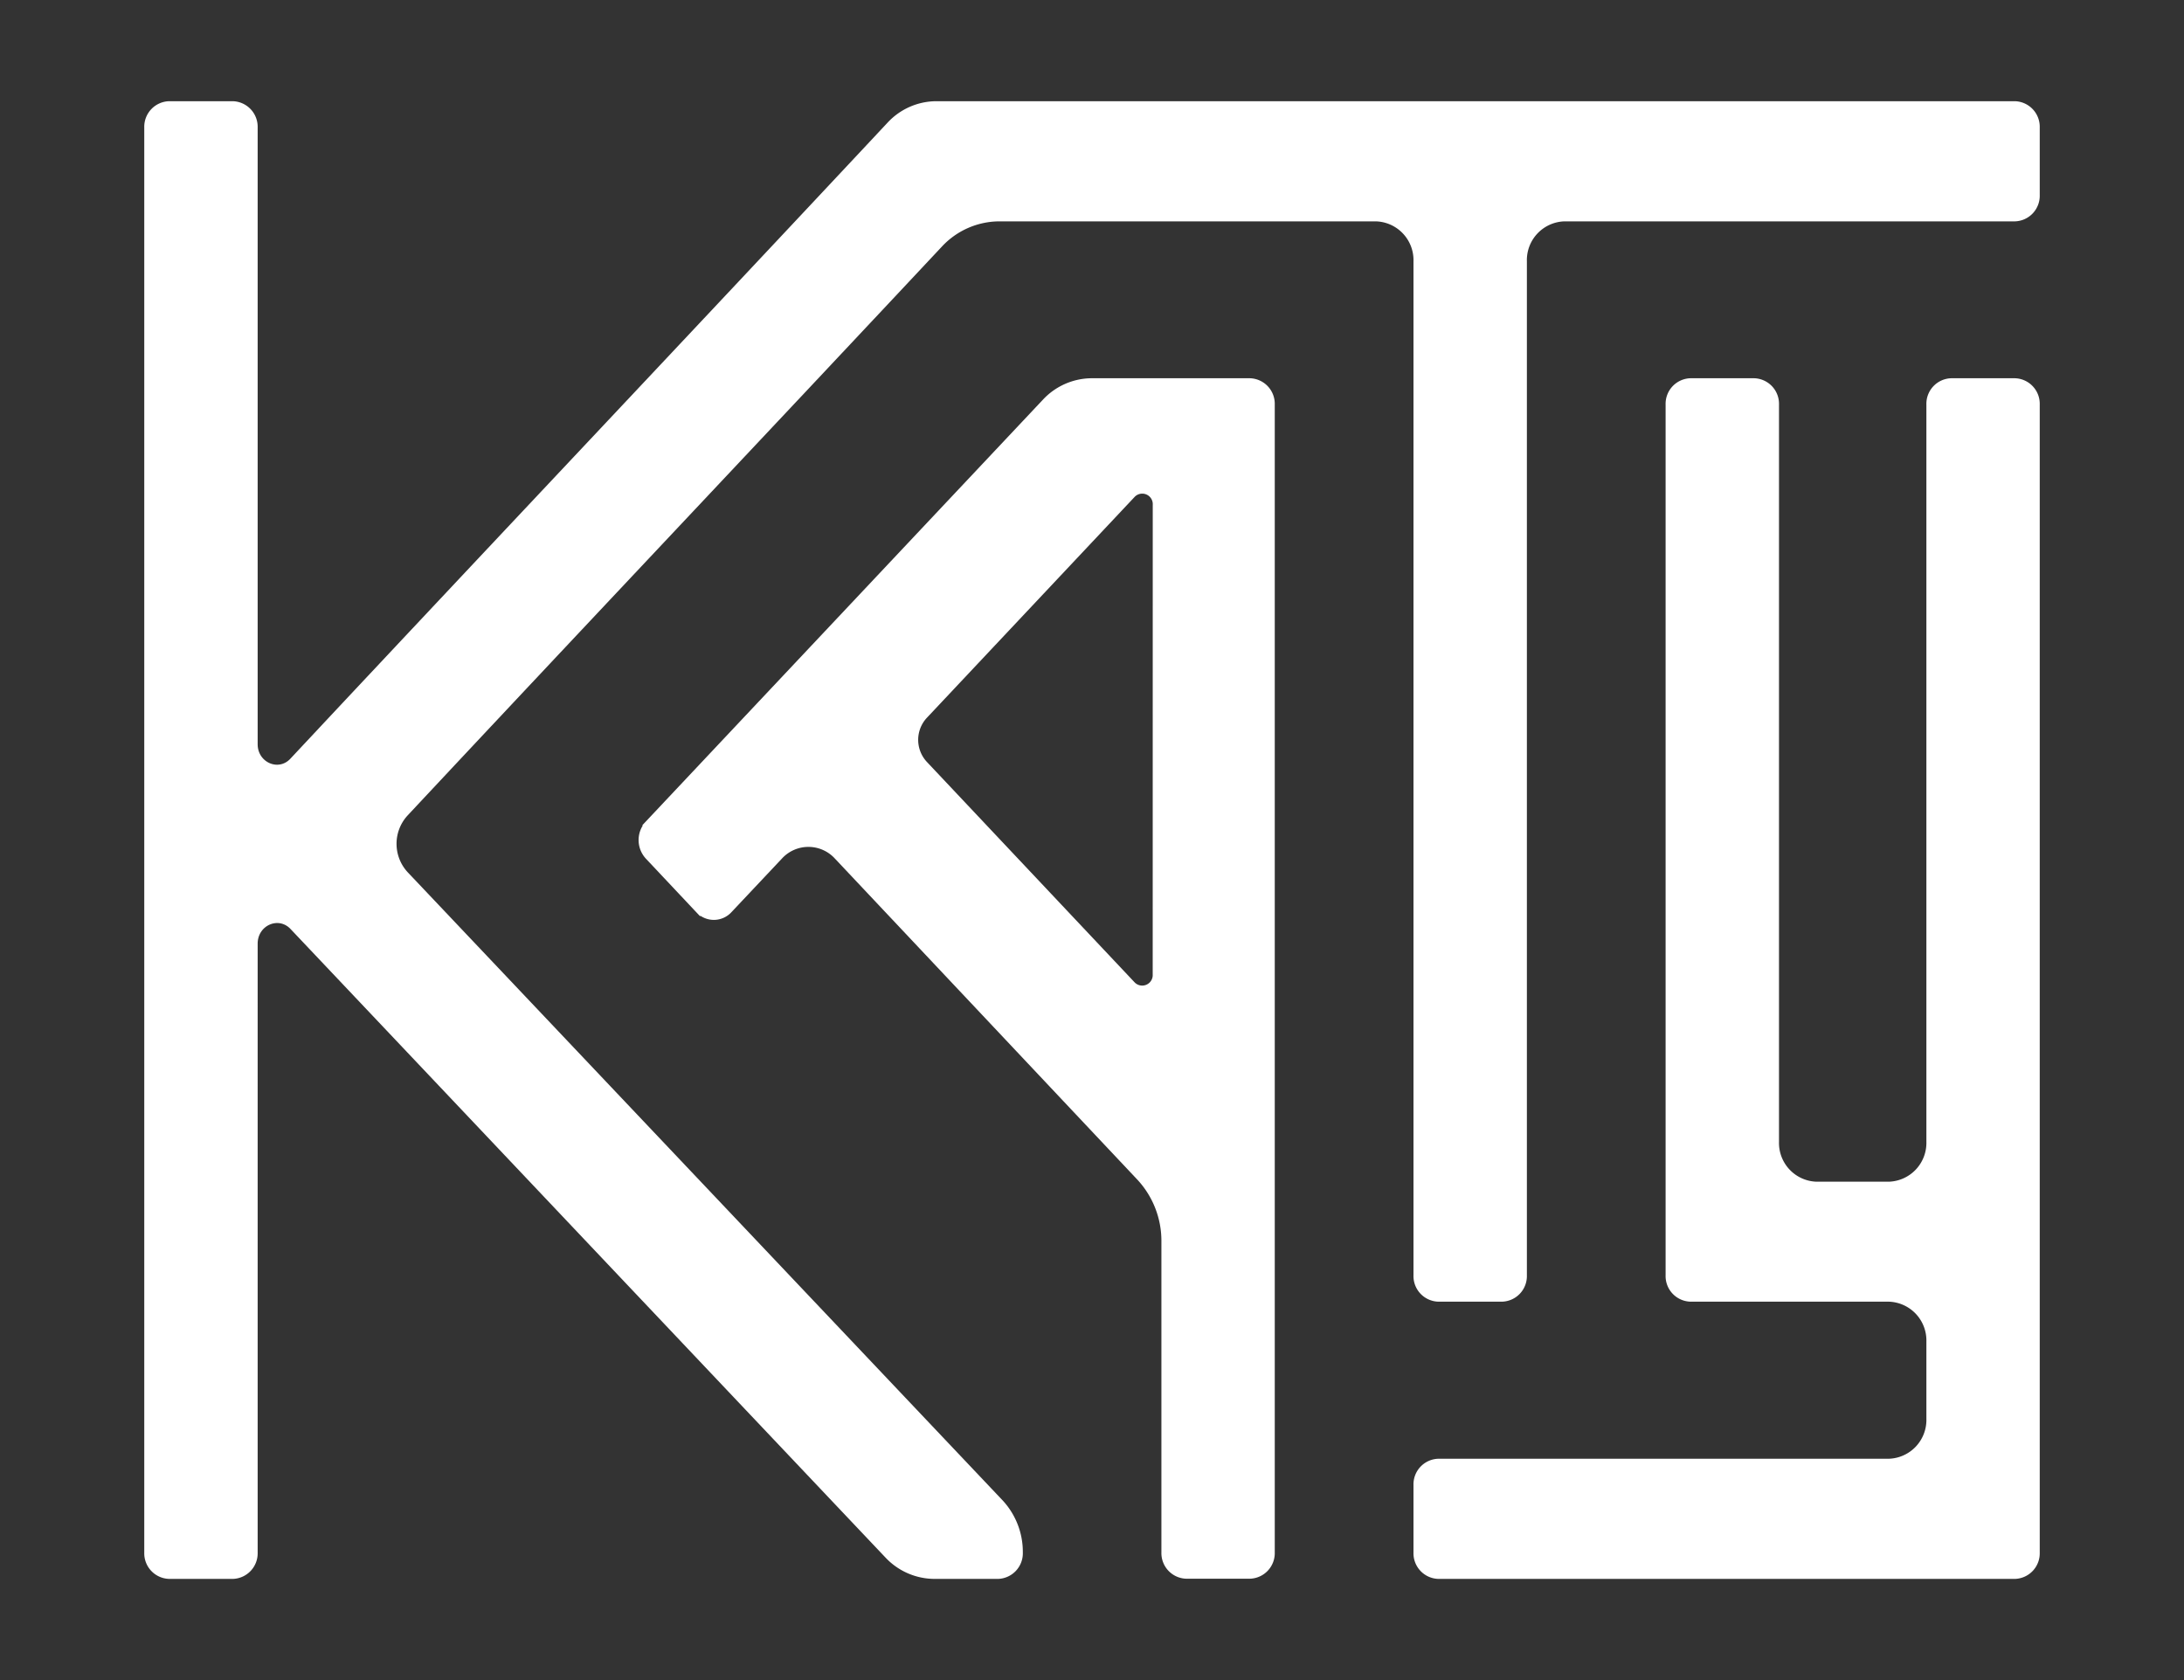 <svg id="Слой_1" data-name="Слой 1" xmlns="http://www.w3.org/2000/svg" width="469.16" height="360.89" viewBox="0 0 469.16 360.89">
  <rect x="0" y="0" width="469.16" height="360.89" fill="#333333" stroke="none"/>
  <defs>
    <style>
      .cls-1 {
        fill: none;
      }

      .cls-2 {
        fill: #fff;
        stroke: #fff;
        stroke-miterlimit: 10;
      }
    </style>
  </defs>
  <ellipse class="cls-1" cx="234.58" cy="180.45" rx="331.75" ry="255.19"/>
  <path class="cls-2" d="M1047.91,449.94V637a5,5,0,0,0,4.85,5.15h42.61a8.84,8.84,0,0,1,8.56,9.09V667.8a8.84,8.84,0,0,1-8.56,9.09H998.6a5,5,0,0,0-4.85,5.15v14.51a5,5,0,0,0,4.85,5.15h123.84a5,5,0,0,0,4.84-5.15V449.94a5,5,0,0,0-4.84-5.15h-13.66a5,5,0,0,0-4.85,5.15V608.29a8.84,8.84,0,0,1-8.56,9.09h-15.55a8.83,8.83,0,0,1-8.55-9.09V449.94a5,5,0,0,0-4.85-5.15h-13.66A5,5,0,0,0,1047.91,449.94Z" transform="translate(-689.61 -363.04)"/>
  <path class="cls-2" d="M721.1,696.55V390.43a5,5,0,0,1,4.85-5.15h13.66a5,5,0,0,1,4.85,5.15V522.9c0,4.36,5,6.55,7.89,3.46,42-44.88,86.29-91.73,128.27-136.61a13.85,13.85,0,0,1,10.11-4.47h231.71a5,5,0,0,1,4.84,5.15v14.51a5,5,0,0,1-4.84,5.15h-96.78a8.83,8.83,0,0,0-8.55,9.09V637a5,5,0,0,1-4.85,5.15H998.6a5,5,0,0,1-4.85-5.15V419.18a8.83,8.83,0,0,0-8.55-9.09H904.26a17.44,17.44,0,0,0-12.74,5.64c-37.47,40-77.25,82.08-114.72,122.14a9.49,9.49,0,0,0,0,12.85L904.62,685.67a15.75,15.75,0,0,1,4.21,10.8v.08A5,5,0,0,1,904,701.7H890.32a14,14,0,0,1-10.15-4.45c-42-44.35-85.83-90.68-127.79-135-2.92-3.08-7.92-.87-7.92,3.5V696.55a5,5,0,0,1-4.85,5.15H726A5,5,0,0,1,721.1,696.55Z" transform="translate(-689.61 -363.04)"/>
  <path class="cls-2" d="M958.1,444.79h-34A13.92,13.92,0,0,0,914,449.25l-85.29,90.6a5.38,5.38,0,0,0,0,7.28l10.82,11.5a4.64,4.64,0,0,0,6.85,0l10.84-11.51a8.21,8.21,0,0,1,12.1,0l65,69a19.81,19.81,0,0,1,5.28,13.55v66.84a5,5,0,0,0,4.85,5.15H958.1a5,5,0,0,0,4.85-5.16V449.94A5,5,0,0,0,958.1,444.79ZM937.73,572.33a2.76,2.76,0,0,1-4.74,2.08L888.31,527a7.45,7.45,0,0,1,0-10.07L933,469.42a2.76,2.76,0,0,1,4.74,2.09Z" transform="translate(-689.61 -363.04)"/>
</svg>
